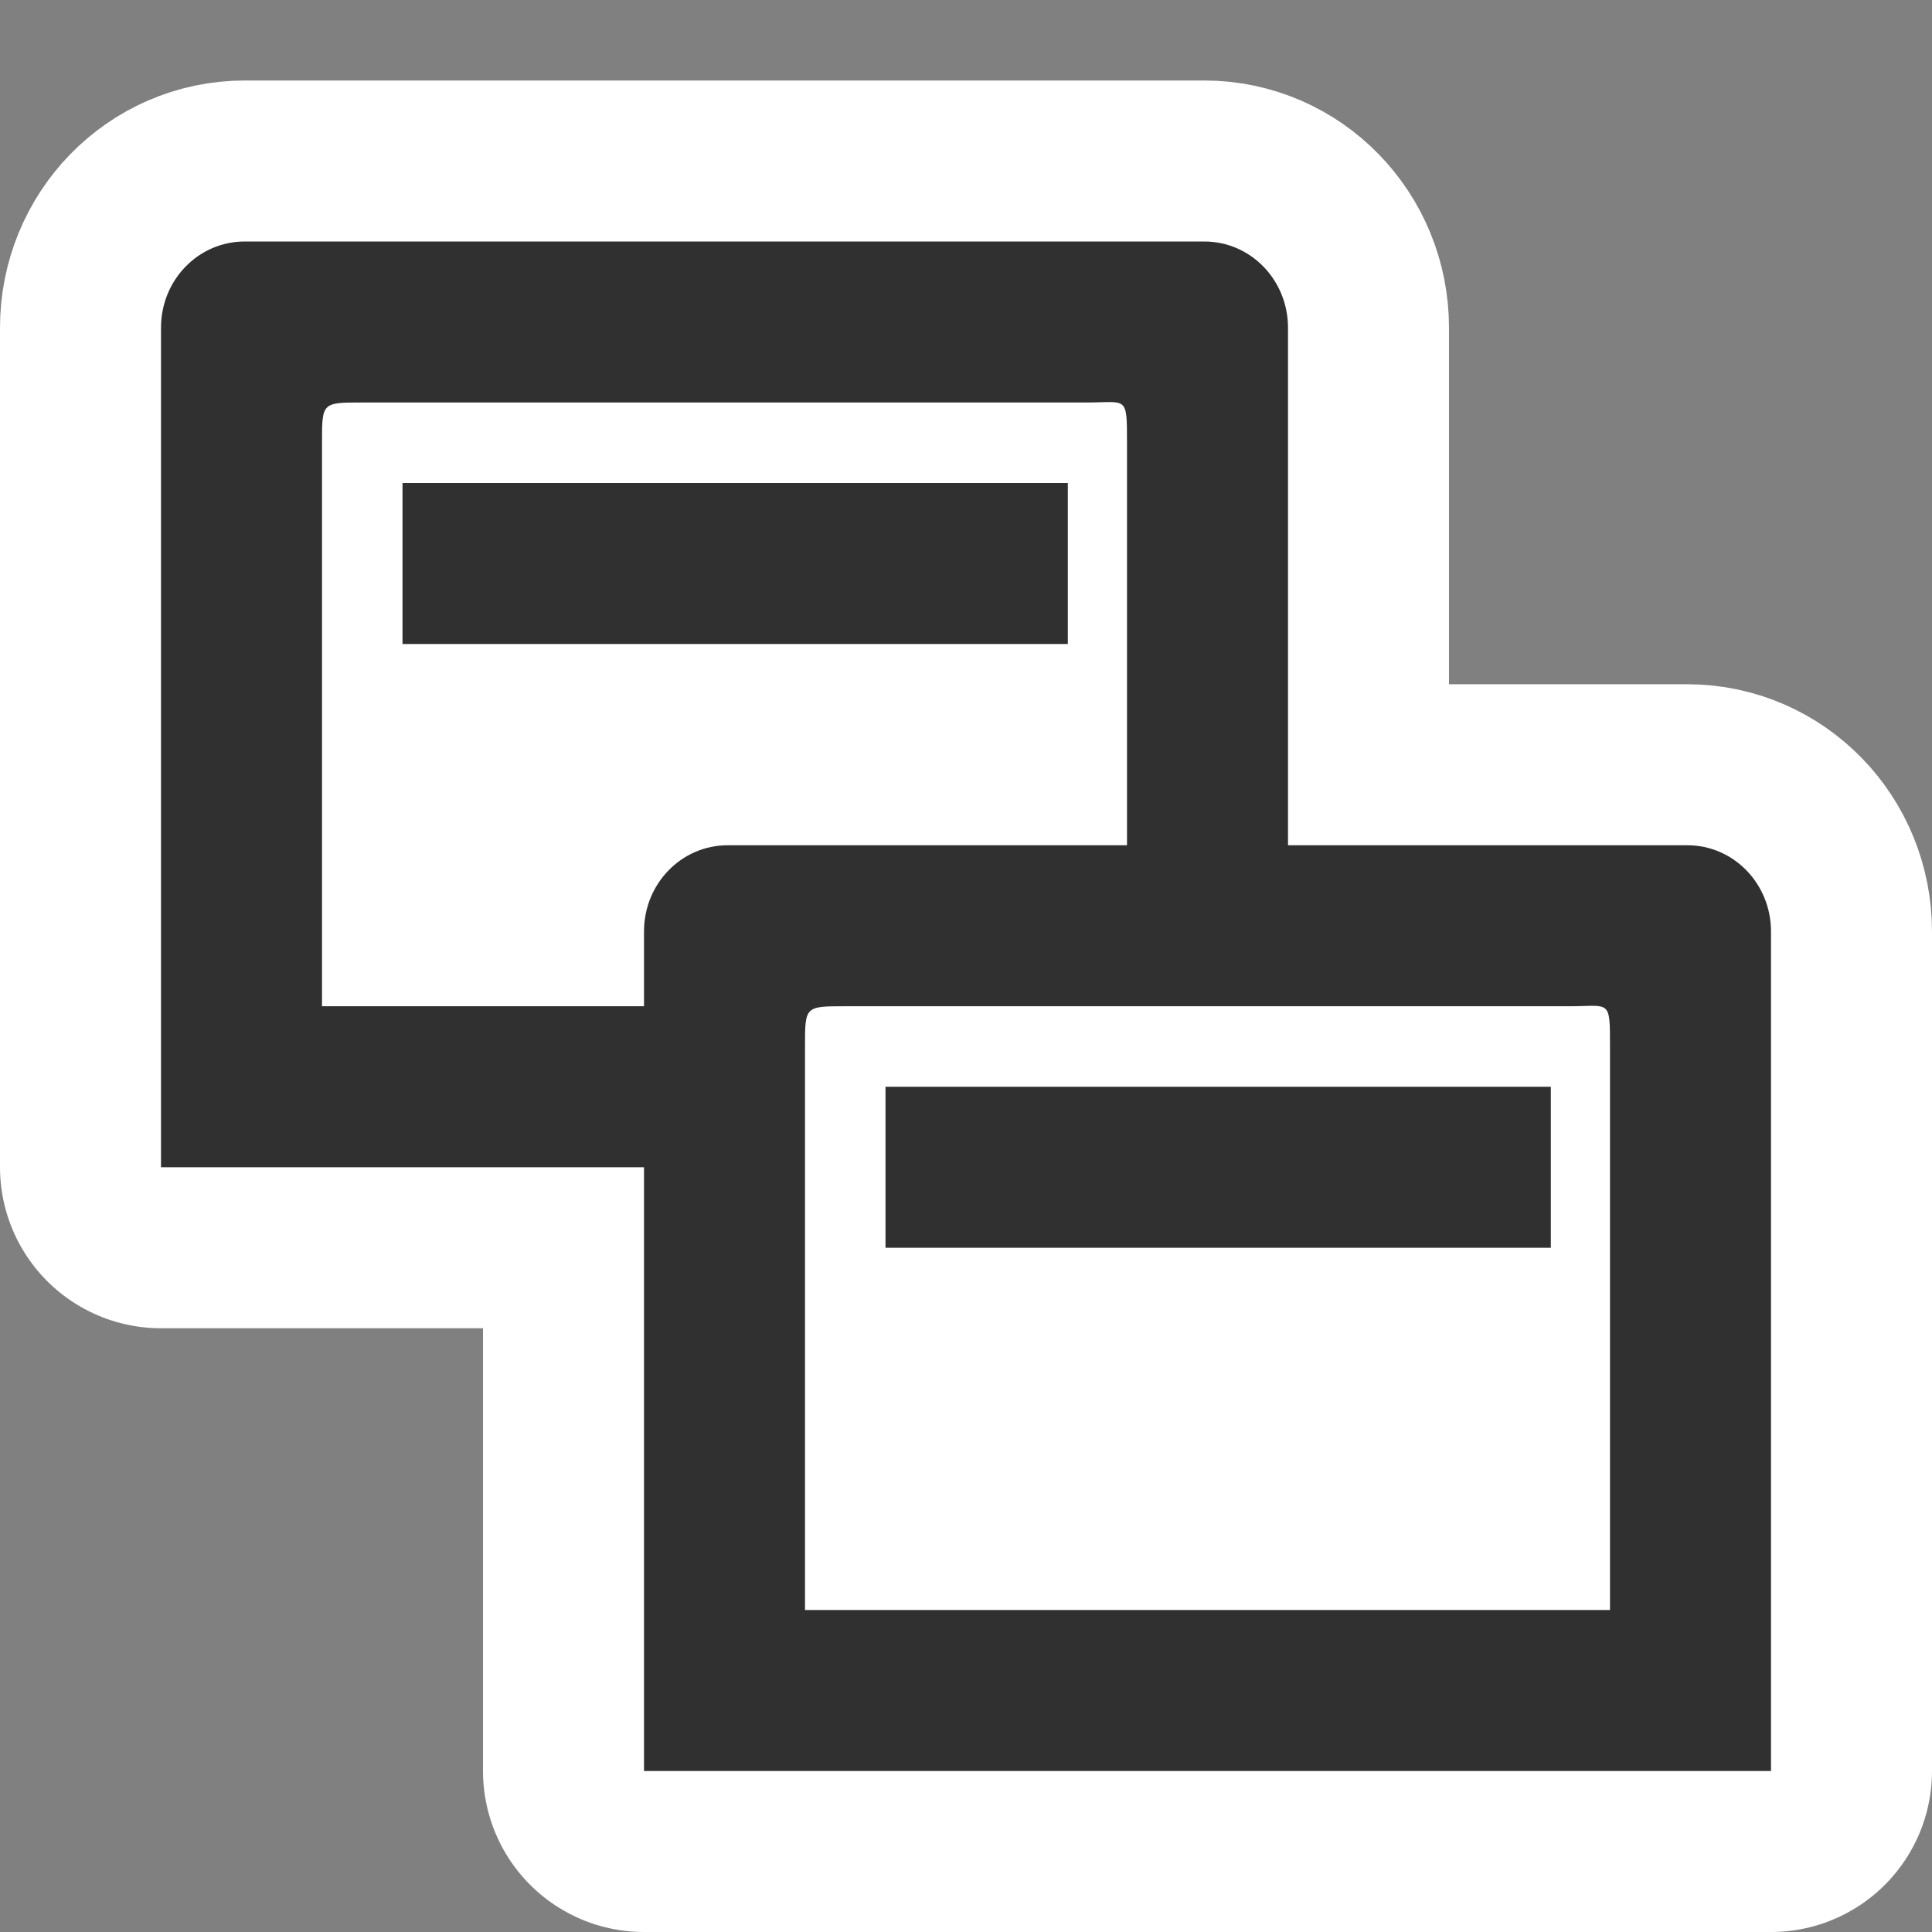 <?xml version="1.0" encoding="UTF-8" standalone="no"?>
<!-- Created with Inkscape (http://www.inkscape.org/) -->

<svg
   xmlns:dc="http://purl.org/dc/elements/1.1/"
   xmlns:cc="http://creativecommons.org/ns#"
   xmlns:rdf="http://www.w3.org/1999/02/22-rdf-syntax-ns#"
   xmlns:svg="http://www.w3.org/2000/svg"
   xmlns="http://www.w3.org/2000/svg"
   xmlns:sodipodi="http://sodipodi.sourceforge.net/DTD/sodipodi-0.dtd"
   xmlns:inkscape="http://www.inkscape.org/namespaces/inkscape"
   width="48px"
   height="48px"
   id="svg1306"
   sodipodi:version="0.32"
   inkscape:version="0.48.3.1 r9886"
   sodipodi:docname="window-duplicate.svg"
   version="1.1">
  <rect width="100%" height="100%" fill="#808080" stroke="none"/>
  <defs
     id="defs1308" />
  <sodipodi:namedview
     id="base"
     pagecolor="#c8c8c8"
     bordercolor="#666666"
     borderopacity="1.0"
     inkscape:pageopacity="1"
     inkscape:pageshadow="2"
     inkscape:zoom="7.90625"
     inkscape:cx="21.368631"
     inkscape:cy="28.320341"
     inkscape:current-layer="layer1"
     showgrid="true"
     inkscape:grid-bbox="true"
     inkscape:document-units="px"
     inkscape:grid-points="true"
     showguides="true"
     inkscape:guide-bbox="true"
     inkscape:window-width="1270"
     inkscape:window-height="879"
     inkscape:window-x="7"
     inkscape:window-y="0"
     inkscape:window-maximized="0" />
  <g
     id="layer1"
     inkscape:label="Layer 1"
     inkscape:groupmode="layer">
    <path
       style="fill:#000000;fill-opacity:1;fill-rule:evenodd;stroke:#ffffff;stroke-width:8;stroke-linecap:round;stroke-linejoin:round;stroke-miterlimit:4;stroke-opacity:1;stroke-dasharray:none"
       d="m 18.08,21 23.841,0 C 43.072,21 44,21.956 44,23.143 L 44,44 16,44 16,23.143 C 16,21.956 16.928,21 18.08,21 z"
       id="path3560"
       sodipodi:nodetypes="ccccccc"
       inkscape:connector-curvature="0" />
    <path
       inkscape:connector-curvature="0"
       style="fill:#000000;fill-opacity:1;fill-rule:evenodd;stroke:#ffffff;stroke-width:8;stroke-linecap:round;stroke-linejoin:round;stroke-miterlimit:4;stroke-opacity:1;stroke-dasharray:none"
       d="m 6.08,6 23.841,0 C 31.072,6 32,6.956 32,8.143 L 32,29 4,29 4,8.143 c 0,-1.187 0.928,-2.143 2.08,-2.143 z"
       id="path3560-3"
       sodipodi:nodetypes="ccccccc" />
    <path
       inkscape:connector-curvature="0"
       sodipodi:nodetypes="ccccccc"
       id="path3562-4"
       d="m 6.08,6 23.841,0 C 31.072,6 32,6.956 32,8.143 L 32,29 4,29 4,8.143 c 0,-1.187 0.928,-2.143 2.08,-2.143 z"
       style="fill:#303030;fill-opacity:1;fill-rule:evenodd;stroke:none" />
    <path
       inkscape:connector-curvature="0"
       style="fill:#ffffff;fill-opacity:1;fill-rule:evenodd;stroke:none"
       d="M 9,10 27,10 c 1,0 1,-0.187 1,1 l 0,14 -20,0 0,-14 c 0,-1 0,-1 1,-1 z"
       id="path3564-4"
       sodipodi:nodetypes="ccccccc" />
    <path
       sodipodi:nodetypes="ccccccc"
       id="path3562"
       d="m 18.08,21 23.841,0 C 43.072,21 44,21.956 44,23.143 L 44,44 16,44 16,23.143 C 16,21.956 16.928,21 18.08,21 z"
       style="fill:#303030;fill-opacity:1;fill-rule:evenodd;stroke:none"
       inkscape:connector-curvature="0" />
    <path
       inkscape:connector-curvature="0"
       id="path4299-6"
       d="m 12,14 12.53,0"
       style="fill:none;stroke:#303030;stroke-width:4;stroke-linecap:square;stroke-linejoin:round;stroke-miterlimit:4;stroke-opacity:1;stroke-dasharray:none"
       sodipodi:nodetypes="cc" />
    <path
       style="fill:#ffffff;fill-opacity:1;fill-rule:evenodd;stroke:none"
       d="m 21,25 18,0 c 1,0 1,-0.187 1,1 l 0,14 -20,0 0,-14 c 0,-1 0,-1 1,-1 z"
       id="path3564"
       sodipodi:nodetypes="ccccccc"
       inkscape:connector-curvature="0" />
    <path
       id="path4299"
       d="m 24,29 12.53,0"
       style="fill:none;stroke:#303030;stroke-width:4;stroke-linecap:square;stroke-linejoin:round;stroke-miterlimit:4;stroke-opacity:1;stroke-dasharray:none"
       sodipodi:nodetypes="cc"
       inkscape:connector-curvature="0" />
  </g>
</svg>
